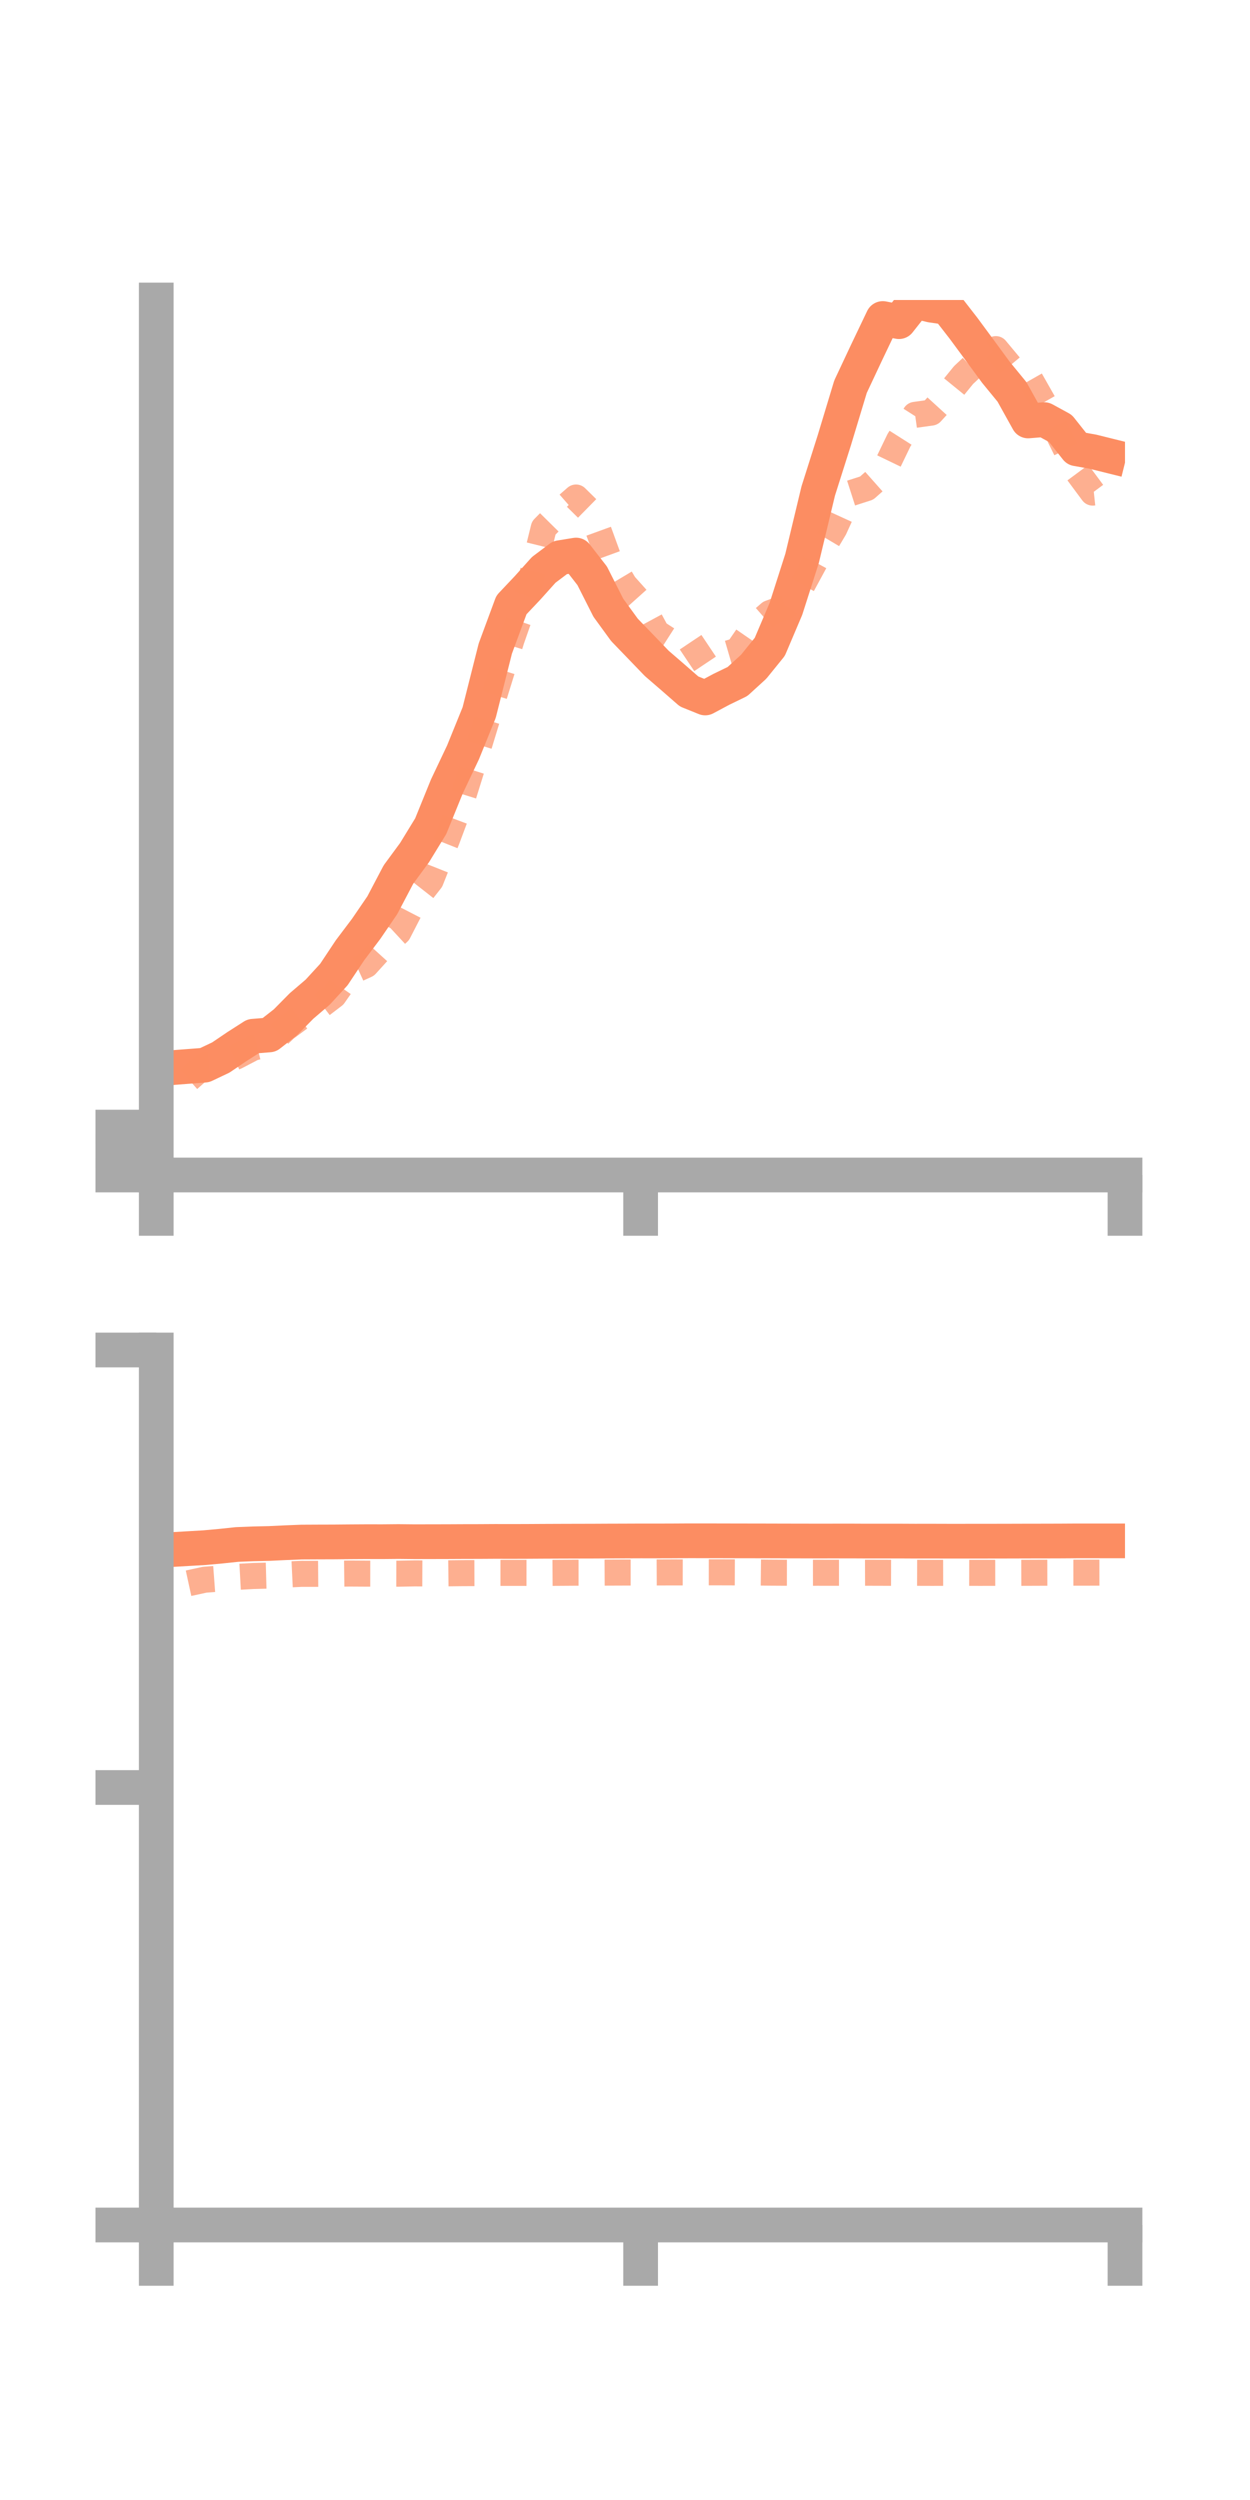 <?xml version="1.0" encoding="utf-8" standalone="no"?>
<!DOCTYPE svg PUBLIC "-//W3C//DTD SVG 1.1//EN"
  "http://www.w3.org/Graphics/SVG/1.1/DTD/svg11.dtd">
<!-- Created with matplotlib (https://matplotlib.org/) -->
<svg height="144pt" version="1.1" viewBox="0 0 72 144" width="72pt" xmlns="http://www.w3.org/2000/svg" xmlns:xlink="http://www.w3.org/1999/xlink">
 <defs>
  <style type="text/css">*{stroke-linecap:butt;stroke-linejoin:round;}</style>
 </defs>
 <g id="figure_1">
  <g id="patch_1">
   <path d="M 0 144 
L 72 144 
L 72 0 
L 0 0 
z
" style="fill:none;"/>
  </g>
  <g id="axes_1">
   <g id="patch_2">
    <path d="M 9 67.68 
L 64.8 67.68 
L 64.8 17.28 
L 9 17.28 
z
" style="fill:none;"/>
   </g>
   <g id="matplotlib.axis_1">
    <g id="xtick_1">
     <g id="line2d_1">
      <defs>
       <path d="M 0 0 
L 0 3.5 
" id="m5e8cc17591" style="stroke:#a9a9a9;stroke-width:2;"/>
      </defs>
      <g>
       <use style="fill:#a9a9a9;stroke:#a9a9a9;stroke-width:2;" x="9" xlink:href="#m5e8cc17591" y="67.68"/>
      </g>
     </g>
    </g>
    <g id="xtick_2">
     <g id="line2d_2">
      <g>
       <use style="fill:#a9a9a9;stroke:#a9a9a9;stroke-width:2;" x="36.9" xlink:href="#m5e8cc17591" y="67.68"/>
      </g>
     </g>
    </g>
    <g id="xtick_3">
     <g id="line2d_3">
      <g>
       <use style="fill:#a9a9a9;stroke:#a9a9a9;stroke-width:2;" x="64.8" xlink:href="#m5e8cc17591" y="67.68"/>
      </g>
     </g>
    </g>
   </g>
   <g id="matplotlib.axis_2">
    <g id="ytick_1">
     <g id="line2d_4">
      <defs>
       <path d="M 0 0 
L -3.5 0 
" id="mb3abe38389" style="stroke:#a9a9a9;stroke-width:2;"/>
      </defs>
      <g>
       <use style="fill:#a9a9a9;stroke:#a9a9a9;stroke-width:2;" x="9" xlink:href="#mb3abe38389" y="67.68"/>
      </g>
     </g>
    </g>
    <g id="ytick_2">
     <g id="line2d_5">
      <g>
       <use style="fill:#a9a9a9;stroke:#a9a9a9;stroke-width:2;" x="9" xlink:href="#mb3abe38389" y="66.301"/>
      </g>
     </g>
    </g>
    <g id="ytick_3">
     <g id="line2d_6">
      <g>
       <use style="fill:#a9a9a9;stroke:#a9a9a9;stroke-width:2;" x="9" xlink:href="#mb3abe38389" y="64.921"/>
      </g>
     </g>
    </g>
   </g>
   <g id="line2d_7">
    <path clip-path="url(#pc2544aa875)" d="M 10.86 61.424 
L 11.79 61.353 
L 12.72 60.912 
L 13.65 60.282 
L 14.58 59.687 
L 15.51 59.612 
L 16.44 58.885 
L 17.37 57.943 
L 18.3 57.148 
L 19.23 56.135 
L 20.16 54.736 
L 21.09 53.503 
L 22.02 52.142 
L 22.95 50.373 
L 23.88 49.108 
L 24.81 47.588 
L 25.74 45.298 
L 26.67 43.337 
L 27.6 41.045 
L 28.53 37.358 
L 29.46 34.843 
L 30.39 33.859 
L 31.32 32.823 
L 32.25 32.123 
L 33.18 31.971 
L 34.11 33.166 
L 35.04 35.005 
L 35.97 36.282 
L 36.9 37.246 
L 37.83 38.212 
L 38.76 39.015 
L 39.69 39.827 
L 40.62 40.203 
L 41.55 39.706 
L 42.48 39.255 
L 43.41 38.406 
L 44.34 37.258 
L 45.27 35.069 
L 46.2 32.162 
L 47.13 28.283 
L 48.06 25.349 
L 48.99 22.273 
L 49.92 20.293 
L 50.85 18.346 
L 51.78 18.528 
L 52.71 17.349 
L 53.64 17.578 
L 54.57 17.712 
L 55.5 18.909 
L 56.43 20.17 
L 57.36 21.438 
L 58.29 22.573 
L 59.22 24.247 
L 60.15 24.171 
L 61.08 24.678 
L 62.01 25.85 
L 62.94 26.015 
L 63.87 26.246 
" style="fill:none;stroke:#fc8d62;stroke-linecap:square;stroke-width:2;"/>
   </g>
   <g id="line2d_8">
    <path clip-path="url(#pc2544aa875)" d="M 10.86 62.167 
L 11.79 61.34 
L 12.72 61.264 
L 13.65 60.834 
L 14.58 60.347 
L 15.51 60.124 
L 16.44 59.24 
L 17.37 58.552 
L 18.3 58.052 
L 19.23 57.341 
L 20.16 56.007 
L 21.09 55.583 
L 22.02 54.557 
L 22.95 53.696 
L 23.88 51.891 
L 24.81 50.706 
L 25.74 48.367 
L 26.67 45.883 
L 27.6 42.901 
L 28.53 39.853 
L 29.46 36.855 
L 30.39 34.194 
L 31.32 30.412 
L 32.25 29.47 
L 33.18 28.657 
L 34.11 29.572 
L 35.04 32.124 
L 35.97 33.682 
L 36.9 34.72 
L 37.83 36.441 
L 38.76 37.037 
L 39.69 36.859 
L 40.62 38.249 
L 41.55 37.752 
L 42.48 37.481 
L 43.41 36.133 
L 44.34 35.318 
L 45.27 34.975 
L 46.2 33.725 
L 47.13 32.01 
L 48.06 30.446 
L 48.99 28.412 
L 49.92 28.113 
L 50.85 27.288 
L 51.78 25.358 
L 52.71 23.895 
L 53.64 23.766 
L 54.57 22.747 
L 55.5 21.604 
L 56.43 20.732 
L 57.36 20.109 
L 58.29 21.225 
L 59.22 21.641 
L 60.15 23.28 
L 61.08 25.238 
L 62.01 27.119 
L 62.94 28.374 
L 63.87 28.275 
" style="fill:none;stroke:#fc8d62;stroke-dasharray:1.5,1.5;stroke-dashoffset:0;stroke-opacity:0.7;stroke-width:1.5;"/>
   </g>
   <g id="patch_3">
    <path d="M 9 67.68 
L 9 17.28 
" style="fill:none;stroke:#a9a9a9;stroke-linecap:square;stroke-linejoin:miter;stroke-width:2;"/>
   </g>
   <g id="patch_4">
    <path d="M 64.8 67.68 
L 64.8 17.28 
" style="fill:none;"/>
   </g>
   <g id="patch_5">
    <path d="M 9 67.68 
L 64.8 67.68 
" style="fill:none;stroke:#a9a9a9;stroke-linecap:square;stroke-linejoin:miter;stroke-width:2;"/>
   </g>
   <g id="patch_6">
    <path d="M 9 17.28 
L 64.8 17.28 
" style="fill:none;"/>
   </g>
  </g>
  <g id="axes_2">
   <g id="patch_7">
    <path d="M 9 128.16 
L 64.8 128.16 
L 64.8 77.76 
L 9 77.76 
z
" style="fill:none;"/>
   </g>
   <g id="matplotlib.axis_3">
    <g id="xtick_4">
     <g id="line2d_9">
      <g>
       <use style="fill:#a9a9a9;stroke:#a9a9a9;stroke-width:2;" x="9" xlink:href="#m5e8cc17591" y="128.16"/>
      </g>
     </g>
    </g>
    <g id="xtick_5">
     <g id="line2d_10">
      <g>
       <use style="fill:#a9a9a9;stroke:#a9a9a9;stroke-width:2;" x="36.9" xlink:href="#m5e8cc17591" y="128.16"/>
      </g>
     </g>
    </g>
    <g id="xtick_6">
     <g id="line2d_11">
      <g>
       <use style="fill:#a9a9a9;stroke:#a9a9a9;stroke-width:2;" x="64.8" xlink:href="#m5e8cc17591" y="128.16"/>
      </g>
     </g>
    </g>
   </g>
   <g id="matplotlib.axis_4">
    <g id="ytick_4">
     <g id="line2d_12">
      <g>
       <use style="fill:#a9a9a9;stroke:#a9a9a9;stroke-width:2;" x="9" xlink:href="#mb3abe38389" y="128.16"/>
      </g>
     </g>
    </g>
    <g id="ytick_5">
     <g id="line2d_13">
      <g>
       <use style="fill:#a9a9a9;stroke:#a9a9a9;stroke-width:2;" x="9" xlink:href="#mb3abe38389" y="102.96"/>
      </g>
     </g>
    </g>
    <g id="ytick_6">
     <g id="line2d_14">
      <g>
       <use style="fill:#a9a9a9;stroke:#a9a9a9;stroke-width:2;" x="9" xlink:href="#mb3abe38389" y="77.76"/>
      </g>
     </g>
    </g>
   </g>
   <g id="line2d_15">
    <path clip-path="url(#pda2a7124f3)" d="M 10.86 89.199 
L 11.79 89.145 
L 12.72 89.06 
L 13.65 88.962 
L 14.58 88.925 
L 15.51 88.904 
L 16.44 88.86 
L 17.37 88.823 
L 18.3 88.818 
L 19.23 88.815 
L 20.16 88.806 
L 21.09 88.8 
L 22.02 88.801 
L 22.95 88.792 
L 23.88 88.802 
L 24.81 88.8 
L 25.74 88.798 
L 26.67 88.793 
L 27.6 88.791 
L 28.53 88.785 
L 29.46 88.787 
L 30.39 88.784 
L 31.32 88.778 
L 32.25 88.774 
L 33.18 88.771 
L 34.11 88.769 
L 35.04 88.764 
L 35.97 88.761 
L 36.9 88.757 
L 37.83 88.758 
L 38.76 88.755 
L 39.69 88.749 
L 40.62 88.75 
L 41.55 88.751 
L 42.48 88.754 
L 43.41 88.755 
L 44.34 88.757 
L 45.27 88.76 
L 46.2 88.761 
L 47.13 88.764 
L 48.06 88.762 
L 48.99 88.761 
L 49.92 88.766 
L 50.85 88.766 
L 51.78 88.765 
L 52.71 88.77 
L 53.64 88.769 
L 54.57 88.772 
L 55.5 88.772 
L 56.43 88.771 
L 57.36 88.77 
L 58.29 88.768 
L 59.22 88.765 
L 60.15 88.764 
L 61.08 88.761 
L 62.01 88.755 
L 62.94 88.755 
L 63.87 88.755 
" style="fill:none;stroke:#fc8d62;stroke-linecap:square;stroke-width:2;"/>
   </g>
   <g id="line2d_16">
    <path clip-path="url(#pda2a7124f3)" d="M 10.86 91.194 
L 11.79 90.992 
L 12.72 90.923 
L 13.65 90.829 
L 14.58 90.778 
L 15.51 90.753 
L 16.44 90.697 
L 17.37 90.653 
L 18.3 90.654 
L 19.23 90.647 
L 20.16 90.636 
L 21.09 90.642 
L 22.02 90.643 
L 22.95 90.645 
L 23.88 90.627 
L 24.81 90.631 
L 25.74 90.624 
L 26.67 90.613 
L 27.6 90.61 
L 28.53 90.598 
L 29.46 90.598 
L 30.39 90.599 
L 31.32 90.601 
L 32.25 90.595 
L 33.18 90.588 
L 34.11 90.588 
L 35.04 90.583 
L 35.97 90.579 
L 36.9 90.579 
L 37.83 90.574 
L 38.76 90.57 
L 39.69 90.572 
L 40.62 90.565 
L 41.55 90.566 
L 42.48 90.569 
L 43.41 90.575 
L 44.34 90.585 
L 45.27 90.591 
L 46.2 90.592 
L 47.13 90.591 
L 48.06 90.593 
L 48.99 90.593 
L 49.92 90.59 
L 50.85 90.593 
L 51.78 90.595 
L 52.71 90.594 
L 53.64 90.597 
L 54.57 90.596 
L 55.5 90.595 
L 56.43 90.597 
L 57.36 90.596 
L 58.29 90.597 
L 59.22 90.594 
L 60.15 90.59 
L 61.08 90.588 
L 62.01 90.587 
L 62.94 90.585 
L 63.87 90.584 
" style="fill:none;stroke:#fc8d62;stroke-dasharray:1.5,1.5;stroke-dashoffset:0;stroke-opacity:0.7;stroke-width:1.5;"/>
   </g>
   <g id="patch_8">
    <path d="M 9 128.16 
L 9 77.76 
" style="fill:none;stroke:#a9a9a9;stroke-linecap:square;stroke-linejoin:miter;stroke-width:2;"/>
   </g>
   <g id="patch_9">
    <path d="M 64.8 128.16 
L 64.8 77.76 
" style="fill:none;"/>
   </g>
   <g id="patch_10">
    <path d="M 9 128.16 
L 64.8 128.16 
" style="fill:none;stroke:#a9a9a9;stroke-linecap:square;stroke-linejoin:miter;stroke-width:2;"/>
   </g>
   <g id="patch_11">
    <path d="M 9 77.76 
L 64.8 77.76 
" style="fill:none;"/>
   </g>
  </g>
 </g>
 <defs>
  <clipPath id="pc2544aa875">
   <rect height="50.4" width="55.8" x="9" y="17.28"/>
  </clipPath>
  <clipPath id="pda2a7124f3">
   <rect height="50.4" width="55.8" x="9" y="77.76"/>
  </clipPath>
 </defs>
</svg>
